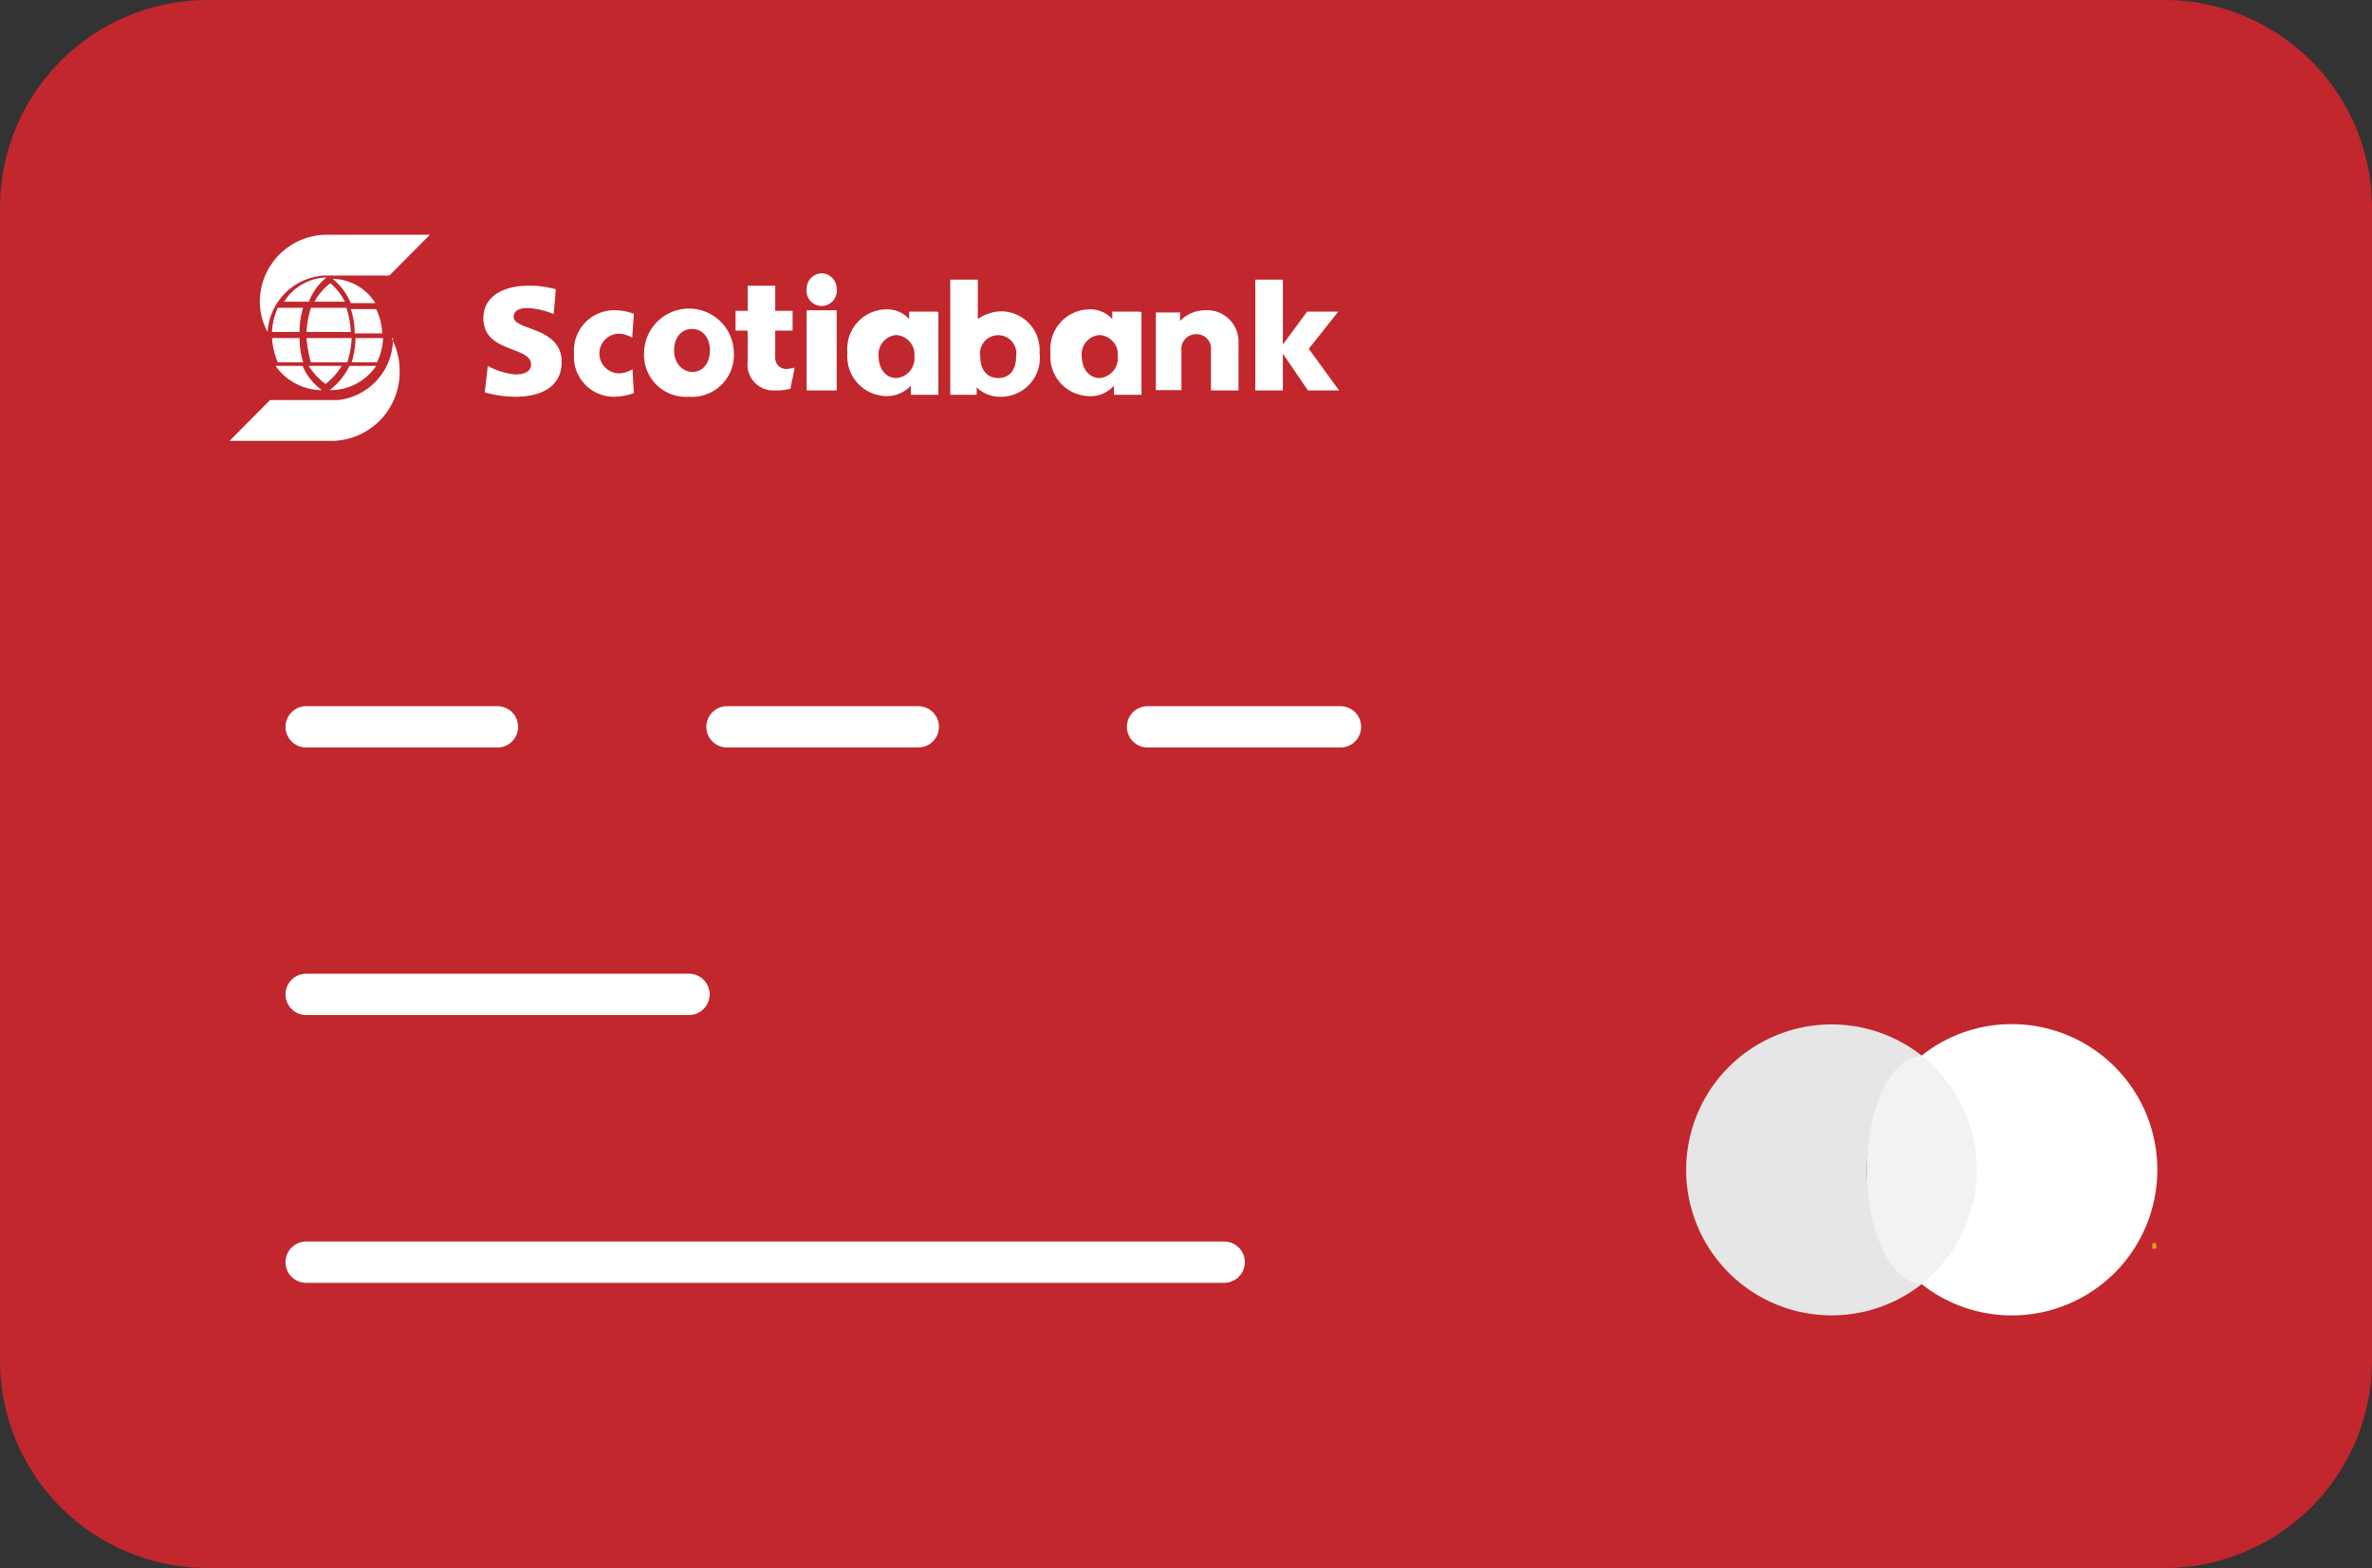<svg xmlns="http://www.w3.org/2000/svg" viewBox="0 0 86.07 56.91"><rect x="0" y="0" width="86.07" height="56.91" fill="#333333" stroke="none"/><defs><style>.cls-1{fill:#c1272d;}.cls-2{fill:none;stroke:#fff;stroke-linecap:round;stroke-linejoin:round;stroke-width:1.5px;}.cls-3{fill:#e6e6e6;}.cls-4{fill:#f2f2f2;}.cls-5{fill:#df9d1d;}.cls-6{fill:#fff;}</style></defs><title>red-maser</title><g id="Capa_2" data-name="Capa 2"><g id="Capa_1-2" data-name="Capa 1"><path id="Stroke-519" class="cls-1" d="M78.58,56.91H7.48A7.53,7.53,0,0,1,0,49.33V7.59A7.54,7.54,0,0,1,7.48,0h71.1a7.54,7.54,0,0,1,7.49,7.59V49.33a7.53,7.53,0,0,1-7.49,7.58Z"/><path id="Stroke-520" class="cls-2" d="M11.11,36.09H25"/><path id="Stroke-521" class="cls-2" d="M11.11,45.81H44.42"/><path id="Stroke-523" class="cls-2" d="M11.11,26.38h6.94"/><path id="Stroke-524" class="cls-2" d="M26.38,26.38h6.94"/><path id="Stroke-525" class="cls-2" d="M41.64,26.38h7"/><path class="cls-3" d="M67.74,42.46a5.26,5.26,0,0,1,2-4.14,5.28,5.28,0,1,0,0,8.28A5.28,5.28,0,0,1,67.74,42.46Z"/><ellipse class="cls-4" cx="69.75" cy="42.46" rx="2.01" ry="4.14"/><path class="cls-5" d="M78,45.32v-.16h-.06v0h.17v0H78v.16Zm.33,0v-.14l0,.12h0l0-.12v.14H78.1v-.2h.07l0,.13,0-.13h.07v.2Z"/><path class="cls-6" d="M73,37.17a5.23,5.23,0,0,0-3.28,1.15,5.27,5.27,0,0,1,0,8.28,5.28,5.28,0,0,0,8.56-4.14A5.28,5.28,0,0,0,73,37.17Z"/><g id="Symbols"><g id="Head"><g id="Scotiabank_Logo" data-name="Scotiabank Logo"><g id="Shape"><path class="cls-6" d="M25,14.4a1.52,1.52,0,0,1-1.63-1.57,1.63,1.63,0,0,1,3.26,0A1.52,1.52,0,0,1,25,14.4Zm.11-.9c.42,0,.65-.35.65-.78s-.23-.78-.65-.78-.65.35-.65.78S24.73,13.5,25.15,13.5Z"/><path class="cls-6" d="M34.48,14.33V10.15h1v1.43h0a1.54,1.54,0,0,1,.88-.28,1.4,1.4,0,0,1,1.36,1.5,1.41,1.41,0,0,1-1.38,1.6,1.22,1.22,0,0,1-.9-.34h0l0,.27Zm2.39-1.39a.66.66,0,1,0-1.3,0c0,.46.23.78.65.78S36.87,13.42,36.87,12.94Z"/><path class="cls-6" d="M29.27,11.26h1.09v2.91H29.27Zm.54-1.34a.56.56,0,0,0-.54.56.55.55,0,1,0,1.09,0A.56.56,0,0,0,29.81,9.92Z"/><path class="cls-6" d="M41.87,14.16h1V12.71a.53.53,0,0,1,.53-.58.52.52,0,0,1,.54.58v1.46h1V12.46a1.14,1.14,0,0,0-1.2-1.2,1.27,1.27,0,0,0-.92.39h0v-.31h-.88v2.82Z"/><polygon class="cls-6" points="45.55 14.17 46.55 14.17 46.55 12.85 46.56 12.85 47.46 14.17 48.59 14.17 47.49 12.66 48.56 11.31 47.43 11.31 46.56 12.49 46.55 12.49 46.55 10.15 45.55 10.15 45.55 14.17"/><path class="cls-6" d="M23,11.39a2,2,0,0,0-.68-.13,1.46,1.46,0,0,0-1.49,1.57,1.45,1.45,0,0,0,1.46,1.57,2.32,2.32,0,0,0,.71-.13l-.05-.87a1,1,0,0,1-.48.15.72.72,0,0,1,0-1.44,1,1,0,0,1,.47.15Z"/><path class="cls-6" d="M34.05,11.33v3h-1V14h0a1.19,1.19,0,0,1-1,.37,1.44,1.44,0,0,1-1.3-1.57,1.43,1.43,0,0,1,1.36-1.57,1.08,1.08,0,0,1,.88.35h0v-.27h1Zm-2.17,1.58c0,.5.28.81.64.81a.71.71,0,0,0,.66-.77.71.71,0,0,0-.66-.79A.7.7,0,0,0,31.88,12.91Z"/><path class="cls-6" d="M41.42,11.33v3h-1V14h0a1.14,1.14,0,0,1-1,.37,1.43,1.43,0,0,1-1.3-1.57,1.43,1.43,0,0,1,1.36-1.57,1.08,1.08,0,0,1,.88.35h0v-.27h1Zm-2.17,1.58c0,.5.29.81.65.81a.72.72,0,0,0,.66-.77.71.71,0,0,0-.66-.79A.7.7,0,0,0,39.25,12.91Z"/><path class="cls-6" d="M17.59,14.24a4.11,4.11,0,0,0,1.12.16c.84,0,1.67-.31,1.67-1.26,0-1.3-1.74-1.13-1.74-1.64,0-.27.27-.32.53-.32a2.84,2.84,0,0,1,.92.22l.08-.9a3.5,3.5,0,0,0-1-.13c-.82,0-1.63.33-1.63,1.18,0,1.27,1.73,1,1.73,1.68,0,.26-.25.36-.57.36a2.51,2.51,0,0,1-1-.31Z"/><path class="cls-6" d="M28.84,13.34a1.59,1.59,0,0,1-.28.05.4.4,0,0,1-.43-.44V12h.63v-.72h-.63v-.91h-1v.91h-.44V12h.44v1.11a.94.94,0,0,0,1,1.06,2,2,0,0,0,.55-.06Z"/></g><path id="Shape-2" data-name="Shape" class="cls-6" d="M9.71,12.05a2.33,2.33,0,0,1-.28-1.21A2.44,2.44,0,0,1,11.8,8.52h3.8L14.13,10H11.77A2.19,2.19,0,0,0,9.71,12.05Zm1.5-1.1a2,2,0,0,1,.64-.88,1.88,1.88,0,0,0-1.54.88Zm.76-.66a2.21,2.21,0,0,0-.56.66h1.1A2,2,0,0,0,12,10.29Zm-1.89.88a2.37,2.37,0,0,0-.21.88h1a2.84,2.84,0,0,1,.13-.88Zm1.2,0a4,4,0,0,0-.16.88h1.61a3.61,3.61,0,0,0-.16-.88ZM13.62,11a1.87,1.87,0,0,0-1.55-.88,2.27,2.27,0,0,1,.66.88Zm-.89.22a2.8,2.8,0,0,1,.14.88h1a2.24,2.24,0,0,0-.22-.88ZM10,13.28a2.06,2.06,0,0,0,1.68.88,2.1,2.1,0,0,1-.7-.88Zm1.81.66a2.46,2.46,0,0,0,.59-.66h-1.2A2.39,2.39,0,0,0,11.82,13.94ZM11,13.15a3.08,3.08,0,0,1-.13-.88h-1a2.7,2.7,0,0,0,.21.88Zm1.6,0a3.19,3.19,0,0,0,.16-.88H11.12a5.06,5.06,0,0,0,.16.88Zm.08.13a2.4,2.4,0,0,1-.72.88,2,2,0,0,0,1.69-.88Zm1-.13a2.24,2.24,0,0,0,.22-.88h-1a3.21,3.21,0,0,1-.14.88Zm.58-.88a2.24,2.24,0,0,1-2,2.25H9.8L8.33,16h3.79a2.49,2.49,0,0,0,2.38-2.43,2.53,2.53,0,0,0-.29-1.29v0Z"/></g></g></g></g></g></svg>